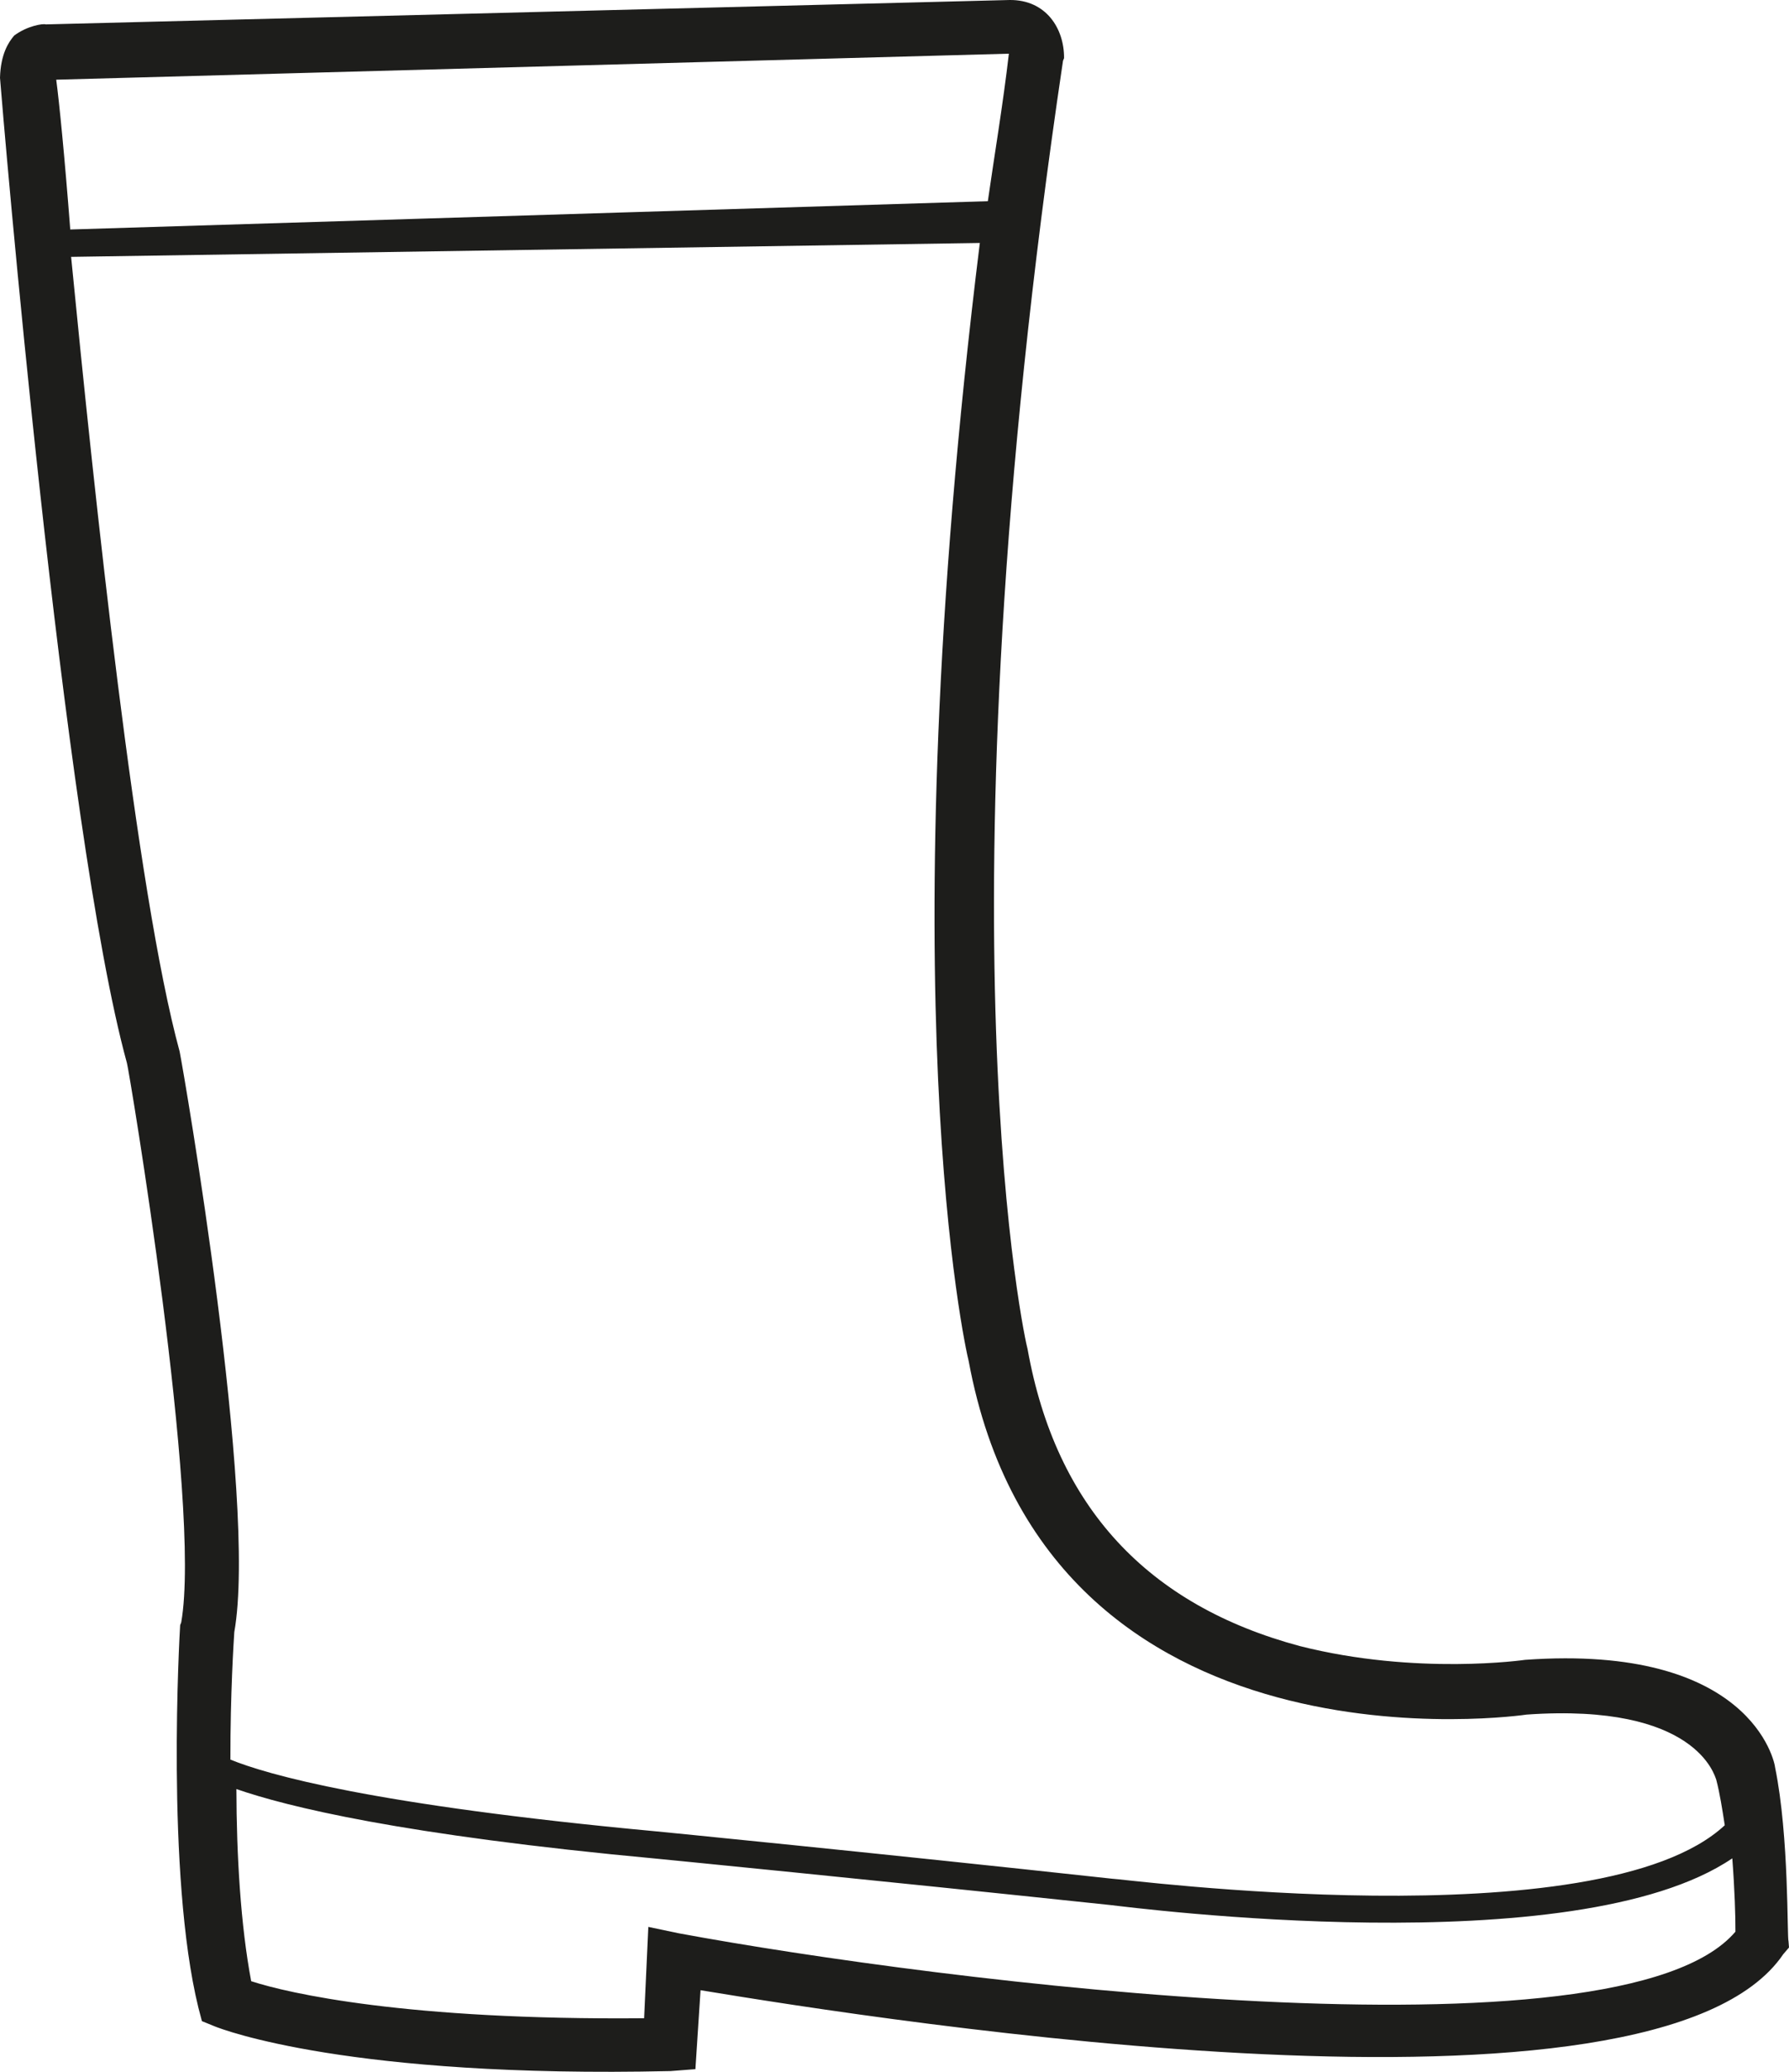 <?xml version="1.0" encoding="UTF-8" standalone="no"?>
<svg
   xmlns:dc="http://purl.org/dc/elements/1.1/"
   xmlns:cc="http://creativecommons.org/ns#"
   xmlns:rdf="http://www.w3.org/1999/02/22-rdf-syntax-ns#"
   xmlns:svg="http://www.w3.org/2000/svg"
   xmlns="http://www.w3.org/2000/svg"
   xmlns:sodipodi="http://sodipodi.sourceforge.net/DTD/sodipodi-0.dtd"
   xmlns:inkscape="http://www.inkscape.org/namespaces/inkscape"
   version="1.1"
   x="0px"
   y="0px"
   viewBox="0 0 863.936 1000"
   xml:space="preserve"
   id="svg10"
   sodipodi:docname="boot-o.svg"
   width="863.936"
   height="1000"
   inkscape:version="0.92.2 (5c3e80d, 2017-08-06)"><defs
     id="defs14" /><sodipodi:namedview
     pagecolor="#ffffff"
     bordercolor="#666666"
     borderopacity="1"
     objecttolerance="10"
     gridtolerance="10"
     guidetolerance="10"
     inkscape:pageopacity="0"
     inkscape:pageshadow="2"
     inkscape:window-width="640"
     inkscape:window-height="480"
     id="namedview12"
     showgrid="false"
     inkscape:zoom="0.236"
     inkscape:cx="1386.8436"
     inkscape:cy="-398.4458"
     inkscape:current-layer="svg10" /><style
     type="text/css"
     id="style2">
	.st0{fill:#1D1D1B;}
</style><path
     class="st0"
     d="m 863.705,937.007 c -0.737,-1.749 0.318,-50.58 -6.45,-83.762 -0.23,-2.992 -11.833,-59.876 -120.77,-52.088 0,0 -52.374,7.644 -108.846,-6.664 C 554.506,774.846 509.951,727.722 496.23,651.14 495.494,649.391 450.65,450.021 513.345,29.316 l 0.506,-1.243 c 0.091,-14.451 -8.793,-28.212 -26.236,-28.072 L 22.089,11.776 c -1.243,-0.506 -8.975,0.691 -15.233,5.386 C 4.095,20.384 0.321,26.091 0,37.551 1.152,52.509 30.36,400.535 61.297,513.106 c 0.737,1.749 36.284,213.27 26.21,270.017 l -0.506,1.243 c -0.276,4.234 -6.985,120.306 8.806,184.691 l 1.703,6.489 6.213,2.531 v 0 c 3.728,1.518 65.125,25.077 220.132,21.567 l 11.966,-0.921 2.482,-38.108 c 89.609,14.766 461.253,73.415 522.871,-17.395 l 2.761,-3.222 z M 487.203,25.912 c -0.506,1.243 -0.506,1.243 0,0 -2.897,24.899 -7.037,49.292 -10.165,71.199 L 33.925,110.771 C 31.161,74.873 28.582,49.192 27.154,38.469 Z M 86.748,507.535 C 65.8,430.908 45.58,238.67 34.341,123.98 l 438.833,-6.71 c -44.888,362.76 -7.089,533.182 -5.386,539.671 38.079,205.307 269.528,170.632 269.528,170.632 82.013,-5.714 90.761,29.724 91.497,31.472 1.703,6.489 2.901,14.221 4.098,21.953 C 772.257,937.429 539.974,906.566 536.982,906.797 420.45,894.104 317.356,883.987 317.356,883.987 179.147,871.158 128.658,856.389 111.261,849.303 c -0.048,-31.894 1.606,-57.299 1.882,-61.533 C 124.505,724.302 88.681,517.016 86.748,507.535 Z m 241.014,425.605 -14.682,-3.082 -2.021,44.091 C 196.184,975.17 139.206,962.104 121.303,956.261 c -5.065,-26.693 -7.093,-60.842 -7.141,-92.737 24.117,8.374 79.346,22.177 203.611,33.672 0,0 103.093,10.117 218.383,22.303 9.711,1.058 224.321,29.068 300.393,-22.531 1.152,14.958 1.567,28.166 1.522,35.392 -55.729,65.68 -386.365,23.734 -510.308,0.779 z"
     id="path4"
     inkscape:connector-curvature="0"
     style="fill:#1d1d1b;stroke-width:13.418"
     sodipodi:nodetypes="cccccccccccccccccccccccccccccccccccccccccccccccccccc" /></svg>